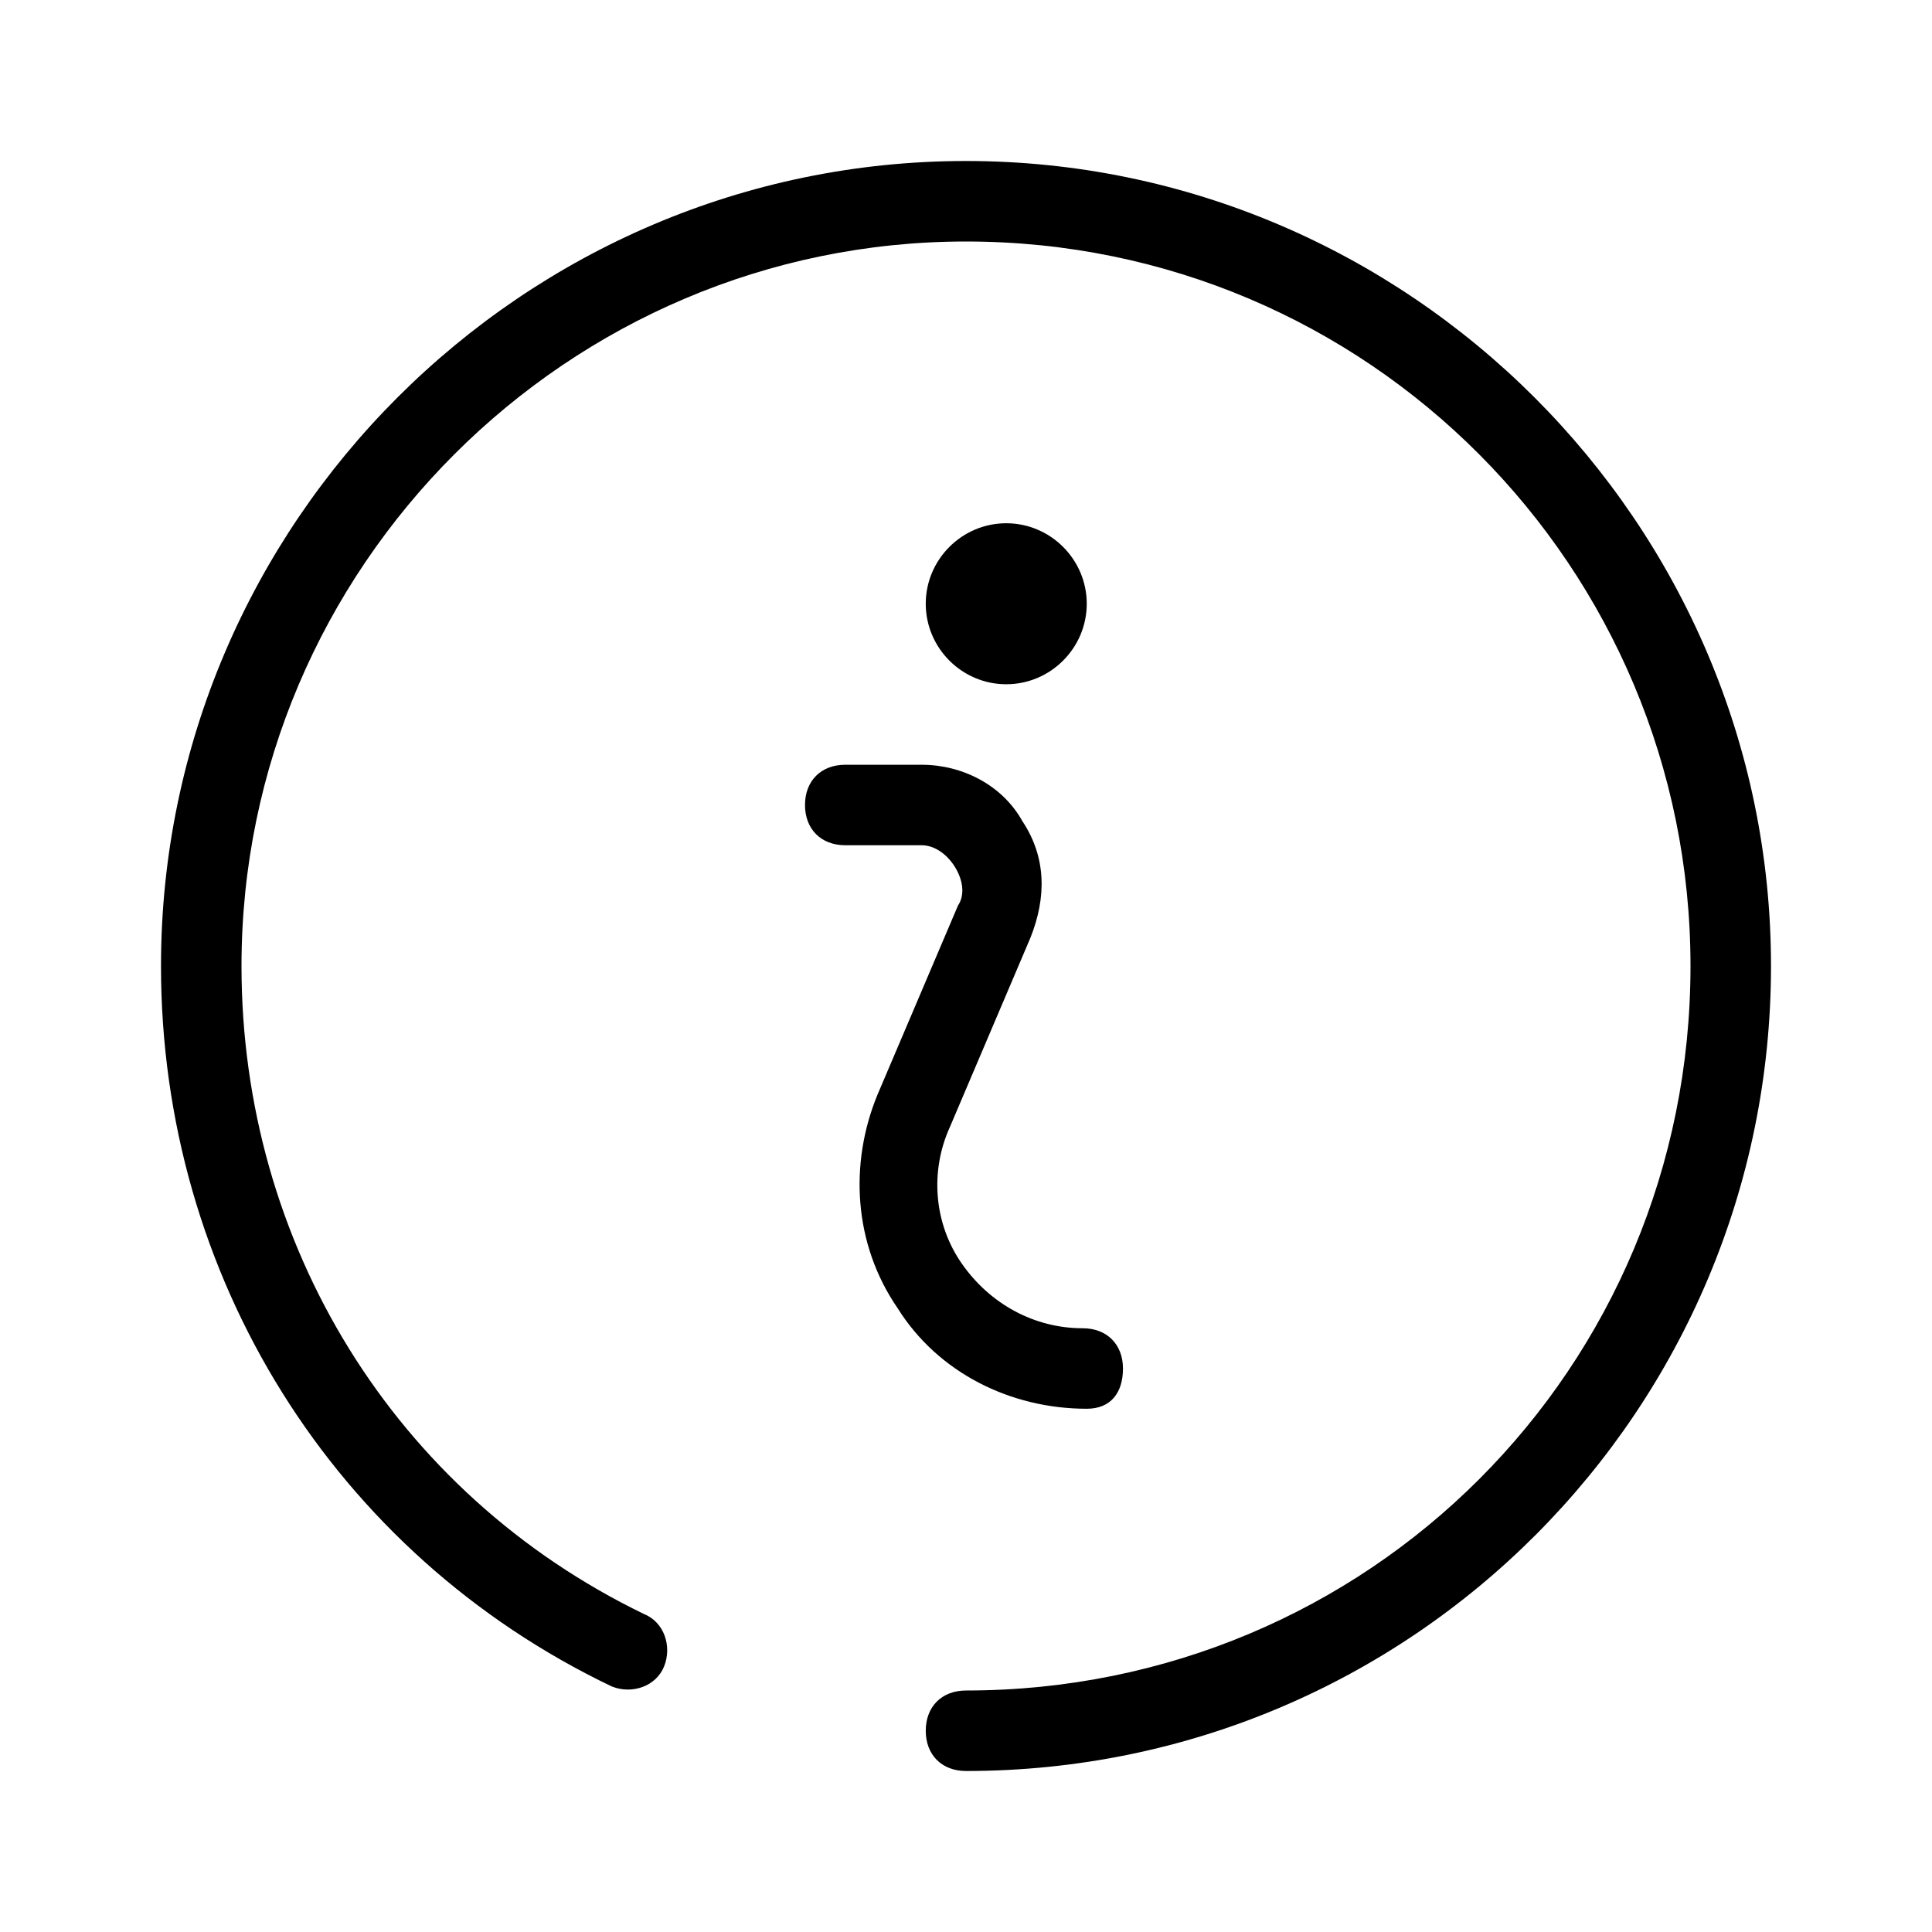 <?xml version="1.0" encoding="UTF-8"?>
<svg fill="#000000" class="customer-ui__icon" width="48px" height="48px" xmlns="http://www.w3.org/2000/svg"
    xmlns:xlink="http://www.w3.org/1999/xlink" viewBox="0 0 48 48">
    <title>Information</title>
    <switch>
        <g>
            <path fill="inherit"
                d="M27 35c-1.9 0-3.7-.9-4.7-2.5-1.1-1.6-1.2-3.6-.5-5.3l2-4.7c.2-.3.1-.7-.1-1-.2-.3-.5-.5-.8-.5H21c-.6 0-1-.4-1-1s.4-1 1-1h1.9c1 0 2 .5 2.5 1.4.6.9.6 1.9.2 2.9l-2 4.7c-.5 1.1-.4 2.4.3 3.4s1.8 1.6 3 1.6c.6 0 1 .4 1 1s-.3 1-.9 1z" />
            <defs>
                <path id="a" d="M27 15c0 1.1-.9 2-2 2s-2-.9-2-2 .9-2 2-2 2 .9 2 2" />
            </defs>
            <use fill="inherit" fill-rule="evenodd" clip-rule="evenodd" overflow="visible" xlink:href="#a" />
            <path fill="inherit"
                d="M24 44c-.6 0-1-.4-1-1s.4-1 1-1c10 0 18-8 18-18 0-9.9-8-18-18-18-9.9 0-18 8.1-18 18 0 6.9 3.8 13.1 10 16.1.5.2.7.8.5 1.3-.2.5-.8.7-1.3.5C8.3 38.6 4 31.7 4 24 4 13 13 4 24 4s20 9 20 20-8.9 20-20 20z" />
        </g>
    </switch>
</svg>